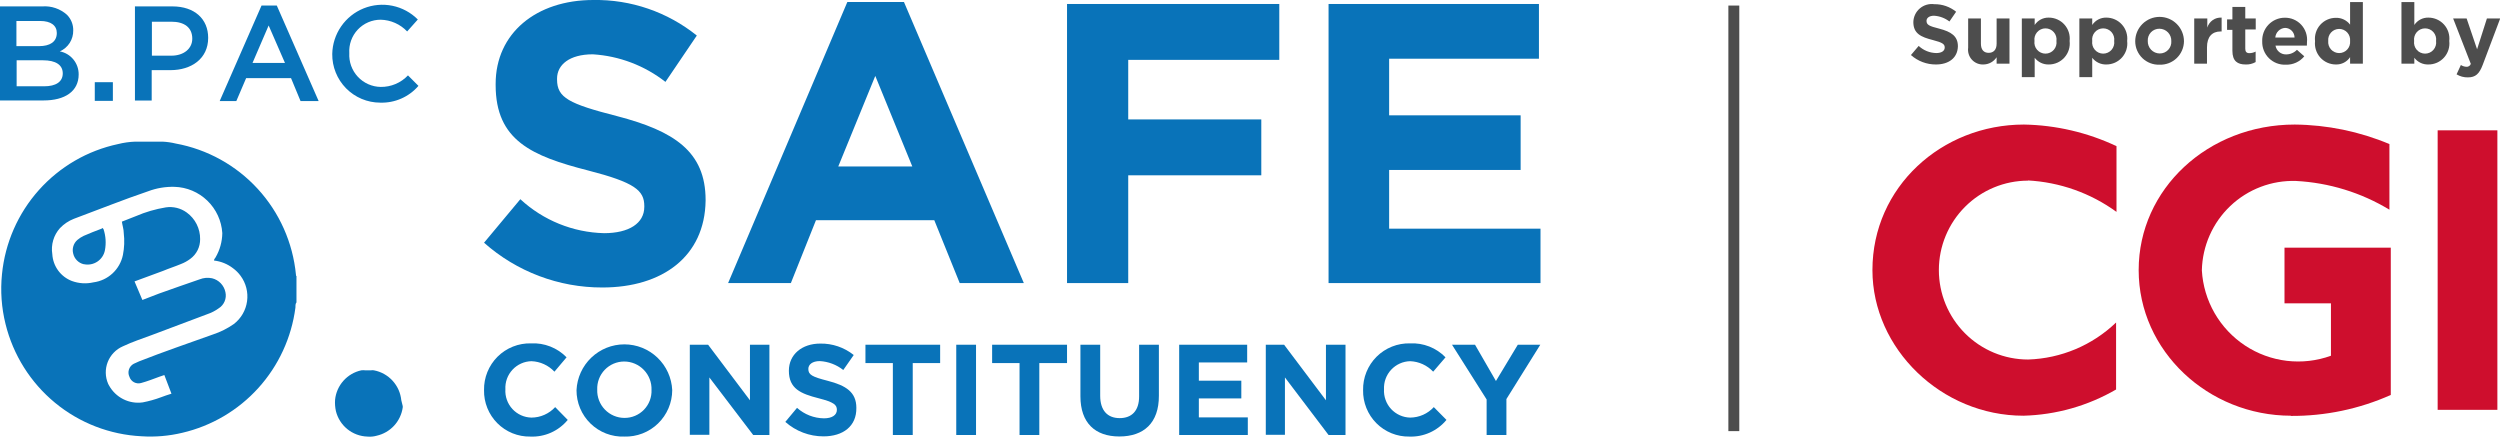 <svg width="229" height="40" viewBox="0 0 229 40" fill="none" xmlns="http://www.w3.org/2000/svg">
<g clip-path="url(#clip0_118_50)">
<path d="M158.819 0.509V39.491" stroke="#4D4D4D" stroke-miterlimit="10"/>
<path d="M185.774 16.547C183.606 16.547 181.527 17.41 179.994 18.947C178.461 20.483 177.6 22.567 177.6 24.739C177.6 26.912 178.461 28.996 179.994 30.532C181.527 32.069 183.606 32.932 185.774 32.932C188.786 32.838 191.656 31.63 193.833 29.541V35.678C191.25 37.176 188.335 38.001 185.352 38.079C177.83 38.079 171.515 31.942 171.515 24.739C171.515 17.124 177.868 11.409 185.391 11.409C188.325 11.46 191.216 12.135 193.871 13.388V19.409C191.493 17.682 188.668 16.682 185.736 16.528" fill="#CE0E2D"/>
<path d="M209.854 38.079C202.294 38.079 195.902 32.173 195.902 24.739C195.902 17.306 202.256 11.409 210.199 11.409C213.178 11.436 216.123 12.043 218.871 13.196V19.208C216.279 17.638 213.339 16.734 210.314 16.576C209.21 16.54 208.109 16.724 207.076 17.118C206.043 17.511 205.098 18.106 204.296 18.868C203.494 19.63 202.851 20.544 202.403 21.557C201.956 22.569 201.714 23.661 201.69 24.768C201.769 26.145 202.168 27.484 202.855 28.679C203.542 29.873 204.497 30.891 205.646 31.65C206.794 32.41 208.104 32.889 209.47 33.052C210.836 33.214 212.221 33.055 213.515 32.586V27.784H209.26V22.684H218.996V36.178C216.11 37.464 212.984 38.119 209.826 38.098" fill="#CE0E2D"/>
<path d="M228.76 11.938H223.289V37.541H228.76V11.938Z" fill="#CE0E2D"/>
<path d="M177.332 5.906C176.488 5.912 175.672 5.604 175.042 5.042L175.751 4.206C176.189 4.615 176.762 4.848 177.36 4.86C177.84 4.86 178.137 4.667 178.137 4.351C178.137 4.053 177.955 3.899 177.054 3.669C175.961 3.39 175.262 3.083 175.262 2.017C175.268 1.779 175.324 1.545 175.426 1.33C175.528 1.115 175.675 0.925 175.856 0.771C176.037 0.617 176.248 0.502 176.476 0.436C176.704 0.369 176.943 0.352 177.178 0.384C177.906 0.373 178.615 0.618 179.181 1.076L178.568 1.969C178.161 1.656 177.671 1.472 177.159 1.441C176.709 1.441 176.469 1.652 176.469 1.911C176.469 2.267 176.699 2.391 177.629 2.622C178.731 2.91 179.344 3.304 179.344 4.245C179.315 5.311 178.501 5.906 177.332 5.906Z" fill="#4D4D4D"/>
<path d="M182.89 5.83V5.244C182.758 5.445 182.58 5.611 182.369 5.727C182.158 5.843 181.922 5.904 181.682 5.906C181.484 5.915 181.287 5.88 181.104 5.804C180.921 5.728 180.757 5.613 180.624 5.466C180.49 5.32 180.391 5.146 180.332 4.956C180.273 4.767 180.256 4.566 180.283 4.37V1.69H181.452V4.005C181.452 4.562 181.721 4.84 182.161 4.84C182.602 4.84 182.89 4.562 182.89 4.005V1.69H184.068V5.83H182.89Z" fill="#4D4D4D"/>
<path d="M187.662 5.906C187.414 5.912 187.169 5.86 186.946 5.753C186.723 5.646 186.528 5.488 186.377 5.292V7.068H185.199V1.69H186.377V2.286C186.518 2.074 186.709 1.902 186.933 1.784C187.158 1.667 187.408 1.608 187.662 1.613C187.933 1.612 188.202 1.668 188.45 1.778C188.698 1.888 188.92 2.049 189.101 2.252C189.282 2.454 189.418 2.693 189.501 2.952C189.583 3.211 189.609 3.485 189.578 3.755C189.611 4.026 189.585 4.301 189.504 4.561C189.422 4.821 189.286 5.061 189.105 5.265C188.924 5.468 188.701 5.631 188.452 5.742C188.203 5.852 187.934 5.908 187.662 5.906ZM188.371 3.755C188.391 3.611 188.379 3.464 188.338 3.325C188.296 3.185 188.226 3.057 188.13 2.947C188.035 2.837 187.917 2.749 187.785 2.689C187.653 2.629 187.51 2.598 187.364 2.598C187.219 2.598 187.076 2.629 186.944 2.689C186.812 2.749 186.694 2.837 186.599 2.947C186.503 3.057 186.432 3.185 186.391 3.325C186.35 3.464 186.338 3.611 186.358 3.755C186.338 3.899 186.35 4.046 186.391 4.185C186.432 4.325 186.503 4.454 186.599 4.563C186.694 4.673 186.812 4.761 186.944 4.821C187.076 4.881 187.219 4.913 187.364 4.913C187.51 4.913 187.653 4.881 187.785 4.821C187.917 4.761 188.035 4.673 188.13 4.563C188.226 4.454 188.296 4.325 188.338 4.185C188.379 4.046 188.391 3.899 188.371 3.755Z" fill="#4D4D4D"/>
<path d="M192.951 5.906C192.701 5.915 192.452 5.864 192.225 5.757C191.998 5.651 191.8 5.491 191.648 5.292V7.068H190.469V1.69H191.648V2.286C191.788 2.074 191.979 1.902 192.204 1.784C192.428 1.667 192.679 1.608 192.932 1.613C193.203 1.612 193.472 1.668 193.72 1.778C193.968 1.888 194.19 2.049 194.371 2.252C194.553 2.454 194.689 2.693 194.771 2.952C194.853 3.211 194.88 3.485 194.848 3.755C194.881 4.024 194.856 4.298 194.776 4.556C194.695 4.815 194.561 5.054 194.382 5.258C194.202 5.461 193.982 5.624 193.736 5.736C193.489 5.847 193.222 5.906 192.951 5.906ZM193.66 3.755C193.68 3.611 193.669 3.464 193.627 3.325C193.586 3.185 193.515 3.057 193.42 2.947C193.325 2.837 193.207 2.749 193.075 2.689C192.943 2.629 192.799 2.598 192.654 2.598C192.509 2.598 192.365 2.629 192.233 2.689C192.101 2.749 191.984 2.837 191.888 2.947C191.793 3.057 191.722 3.185 191.681 3.325C191.639 3.464 191.628 3.611 191.648 3.755C191.628 3.899 191.639 4.046 191.681 4.185C191.722 4.325 191.793 4.454 191.888 4.563C191.984 4.673 192.101 4.761 192.233 4.821C192.365 4.881 192.509 4.913 192.654 4.913C192.799 4.913 192.943 4.881 193.075 4.821C193.207 4.761 193.325 4.673 193.42 4.563C193.515 4.454 193.586 4.325 193.627 4.185C193.669 4.046 193.68 3.899 193.66 3.755Z" fill="#4D4D4D"/>
<path d="M197.809 5.926C197.522 5.936 197.235 5.888 196.967 5.785C196.698 5.682 196.453 5.526 196.245 5.327C196.038 5.127 195.873 4.887 195.759 4.622C195.646 4.357 195.587 4.072 195.586 3.784C195.586 3.19 195.821 2.621 196.24 2.202C196.659 1.782 197.227 1.546 197.819 1.546C198.411 1.546 198.979 1.782 199.398 2.202C199.816 2.621 200.052 3.19 200.052 3.784C200.048 4.073 199.987 4.359 199.871 4.624C199.756 4.889 199.589 5.128 199.38 5.328C199.171 5.527 198.925 5.683 198.655 5.786C198.385 5.888 198.098 5.936 197.809 5.926ZM198.892 3.774C198.899 3.627 198.875 3.481 198.824 3.343C198.773 3.205 198.694 3.079 198.593 2.972C198.492 2.866 198.37 2.781 198.236 2.722C198.101 2.663 197.956 2.633 197.809 2.631C197.663 2.628 197.519 2.656 197.384 2.712C197.249 2.768 197.127 2.852 197.027 2.957C196.926 3.063 196.848 3.188 196.798 3.326C196.748 3.463 196.727 3.609 196.736 3.755C196.731 3.903 196.755 4.05 196.808 4.187C196.86 4.325 196.94 4.451 197.042 4.558C197.143 4.664 197.266 4.749 197.401 4.808C197.536 4.866 197.681 4.897 197.828 4.898C197.974 4.9 198.119 4.871 198.253 4.814C198.388 4.757 198.509 4.672 198.609 4.565C198.709 4.459 198.785 4.333 198.834 4.195C198.883 4.057 198.903 3.911 198.892 3.765V3.774Z" fill="#4D4D4D"/>
<path d="M203.415 2.881C202.639 2.881 202.16 3.352 202.16 4.341V5.83H200.991V1.69H202.189V2.526C202.272 2.247 202.448 2.006 202.686 1.84C202.924 1.674 203.212 1.595 203.501 1.613V2.881H203.415Z" fill="#4D4D4D"/>
<path d="M205.696 5.906C204.977 5.906 204.488 5.618 204.488 4.658V2.737H204V1.777H204.488V0.634H205.667V1.69H206.625V2.699H205.667V4.466C205.667 4.735 205.782 4.869 206.041 4.869C206.241 4.868 206.438 4.819 206.616 4.725V5.685C206.336 5.844 206.017 5.921 205.696 5.906Z" fill="#4D4D4D"/>
<path d="M211.311 4.178H208.436C208.473 4.405 208.59 4.611 208.766 4.759C208.942 4.908 209.165 4.987 209.394 4.984C209.582 4.986 209.768 4.95 209.941 4.877C210.114 4.804 210.27 4.697 210.401 4.562L211.071 5.157C210.868 5.406 210.61 5.605 210.317 5.738C210.025 5.871 209.706 5.935 209.385 5.926C209.099 5.939 208.814 5.893 208.547 5.791C208.28 5.688 208.038 5.531 207.834 5.33C207.631 5.129 207.471 4.888 207.365 4.621C207.259 4.355 207.21 4.07 207.219 3.784C207.208 3.506 207.252 3.228 207.35 2.968C207.447 2.707 207.596 2.469 207.787 2.268C207.979 2.066 208.209 1.905 208.463 1.794C208.718 1.684 208.992 1.625 209.27 1.623C209.555 1.616 209.839 1.67 210.101 1.781C210.364 1.893 210.601 2.059 210.795 2.269C210.988 2.478 211.136 2.727 211.226 2.998C211.317 3.27 211.349 3.557 211.32 3.842C211.32 3.995 211.32 4.062 211.311 4.178ZM209.318 2.555C209.086 2.568 208.868 2.665 208.702 2.827C208.536 2.99 208.435 3.207 208.417 3.438H210.18C210.18 3.207 210.09 2.985 209.929 2.82C209.768 2.655 209.548 2.56 209.318 2.555Z" fill="#4D4D4D"/>
<path d="M215.268 5.83V5.234C215.127 5.447 214.935 5.62 214.708 5.738C214.482 5.855 214.23 5.913 213.975 5.906C213.704 5.908 213.437 5.852 213.189 5.743C212.942 5.633 212.72 5.473 212.539 5.271C212.358 5.07 212.222 4.832 212.139 4.574C212.056 4.316 212.029 4.044 212.058 3.774C212.027 3.504 212.054 3.23 212.136 2.971C212.218 2.712 212.354 2.473 212.535 2.271C212.717 2.068 212.939 1.907 213.187 1.797C213.435 1.687 213.704 1.631 213.975 1.633C214.224 1.627 214.472 1.681 214.696 1.789C214.921 1.898 215.117 2.058 215.268 2.257V0.192H216.438V5.83H215.268ZM215.268 3.755C215.282 3.615 215.266 3.474 215.222 3.34C215.178 3.207 215.107 3.084 215.012 2.979C214.918 2.875 214.803 2.792 214.675 2.735C214.546 2.678 214.408 2.648 214.267 2.648C214.127 2.648 213.988 2.678 213.86 2.735C213.731 2.792 213.616 2.875 213.522 2.979C213.427 3.084 213.356 3.207 213.312 3.34C213.268 3.474 213.252 3.615 213.266 3.755C213.252 3.895 213.268 4.037 213.312 4.17C213.356 4.304 213.427 4.427 213.522 4.531C213.616 4.635 213.731 4.718 213.86 4.775C213.988 4.832 214.127 4.862 214.267 4.862C214.408 4.862 214.546 4.832 214.675 4.775C214.803 4.718 214.918 4.635 215.012 4.531C215.107 4.427 215.178 4.304 215.222 4.17C215.266 4.037 215.282 3.895 215.268 3.755Z" fill="#4D4D4D"/>
<path d="M222.436 5.906C222.189 5.914 221.943 5.862 221.72 5.755C221.496 5.648 221.302 5.489 221.152 5.292V5.83H219.973V0.192H221.152V2.286C221.292 2.074 221.484 1.902 221.708 1.784C221.932 1.667 222.183 1.608 222.436 1.613C222.707 1.612 222.976 1.668 223.224 1.778C223.472 1.888 223.694 2.049 223.876 2.252C224.057 2.454 224.193 2.693 224.275 2.952C224.357 3.211 224.384 3.485 224.353 3.755C224.385 4.026 224.36 4.301 224.278 4.561C224.197 4.821 224.061 5.061 223.879 5.265C223.698 5.468 223.476 5.631 223.227 5.742C222.978 5.852 222.708 5.908 222.436 5.906ZM223.145 3.755C223.165 3.611 223.154 3.464 223.112 3.325C223.071 3.185 223 3.057 222.905 2.947C222.81 2.837 222.692 2.749 222.56 2.689C222.428 2.629 222.284 2.598 222.139 2.598C221.994 2.598 221.85 2.629 221.718 2.689C221.586 2.749 221.468 2.837 221.373 2.947C221.278 3.057 221.207 3.185 221.166 3.325C221.124 3.464 221.113 3.611 221.133 3.755C221.113 3.899 221.124 4.046 221.166 4.185C221.207 4.325 221.278 4.454 221.373 4.563C221.468 4.673 221.586 4.761 221.718 4.821C221.85 4.881 221.994 4.913 222.139 4.913C222.284 4.913 222.428 4.881 222.56 4.821C222.692 4.761 222.81 4.673 222.905 4.563C223 4.454 223.071 4.325 223.112 4.185C223.154 4.046 223.165 3.899 223.145 3.755Z" fill="#4D4D4D"/>
<path d="M227.419 5.935C227.103 6.771 226.758 7.088 226.058 7.088C225.694 7.095 225.335 6.999 225.023 6.809L225.416 5.954C225.565 6.051 225.737 6.107 225.914 6.118C226.003 6.127 226.093 6.105 226.168 6.056C226.243 6.007 226.299 5.934 226.326 5.849L224.707 1.69H225.943L226.901 4.514L227.802 1.69H229.019L227.419 5.935Z" fill="#4D4D4D"/>
<path d="M0 0.586H3.881C4.288 0.556 4.698 0.609 5.085 0.741C5.472 0.873 5.828 1.081 6.133 1.354C6.32 1.542 6.467 1.765 6.566 2.011C6.665 2.257 6.713 2.52 6.708 2.785C6.715 3.191 6.603 3.59 6.385 3.932C6.166 4.273 5.852 4.543 5.481 4.706C5.97 4.8 6.41 5.063 6.725 5.449C7.04 5.835 7.21 6.32 7.206 6.819C7.206 8.375 5.931 9.2 4.005 9.2H0V0.586ZM5.203 3.016C5.203 2.334 4.657 1.921 3.68 1.921H1.504V4.226H3.584C4.542 4.226 5.203 3.851 5.203 3.025V3.016ZM3.929 5.522H1.524V7.904H4.053C5.107 7.904 5.749 7.501 5.749 6.723C5.749 5.945 5.107 5.522 3.929 5.522Z" fill="#0973B9"/>
<path d="M8.682 7.529H10.339V9.239H8.682V7.529Z" fill="#0973B9"/>
<path d="M12.39 0.586H15.792C17.823 0.586 19.069 1.738 19.069 3.467C19.069 5.388 17.517 6.425 15.619 6.425H13.895V9.21H12.361V0.567L12.39 0.586ZM15.696 5.1C16.846 5.1 17.613 4.447 17.613 3.544C17.613 2.516 16.884 1.988 15.696 1.988H13.914V5.1H15.696Z" fill="#0973B9"/>
<path d="M23.956 0.509H25.355L29.188 9.258H27.53L26.658 7.155H22.547L21.647 9.258H20.123L23.956 0.509ZM26.102 5.762L24.608 2.334L23.132 5.762H26.102Z" fill="#0973B9"/>
<path d="M30.434 4.946C30.451 4.043 30.733 3.166 31.245 2.423C31.756 1.68 32.474 1.104 33.31 0.767C34.146 0.431 35.062 0.348 35.944 0.529C36.826 0.71 37.636 1.147 38.272 1.786L37.295 2.881C36.981 2.55 36.606 2.285 36.19 2.101C35.774 1.916 35.325 1.816 34.87 1.806C34.477 1.805 34.088 1.885 33.727 2.041C33.365 2.197 33.04 2.426 32.77 2.713C32.501 3 32.293 3.34 32.16 3.71C32.027 4.081 31.971 4.476 31.996 4.869C31.974 5.263 32.031 5.658 32.165 6.029C32.299 6.4 32.507 6.741 32.775 7.029C33.044 7.318 33.368 7.55 33.728 7.71C34.088 7.87 34.477 7.956 34.87 7.962C35.337 7.968 35.801 7.878 36.231 7.696C36.662 7.514 37.05 7.245 37.371 6.905L38.33 7.866C37.897 8.368 37.357 8.767 36.75 9.032C36.143 9.298 35.484 9.425 34.822 9.402C34.242 9.401 33.667 9.284 33.131 9.059C32.595 8.834 32.11 8.505 31.701 8.091C31.294 7.676 30.971 7.185 30.754 6.645C30.536 6.106 30.427 5.528 30.434 4.946Z" fill="#0973B9"/>
<path d="M27.157 27.698C27.032 27.851 27.08 28.024 27.061 28.178C26.704 30.92 25.52 33.488 23.667 35.538C21.814 37.587 19.381 39.02 16.692 39.645C15.473 39.937 14.216 40.044 12.965 39.962C10.062 39.819 7.282 38.743 5.038 36.892C2.794 35.041 1.205 32.513 0.508 29.686C0.137 28.192 0.026 26.645 0.182 25.114C0.463 22.253 1.645 19.556 3.558 17.413C5.47 15.271 8.013 13.793 10.819 13.196C11.327 13.069 11.847 12.994 12.371 12.975C12.419 12.975 12.447 12.975 12.467 12.975H14.824C14.824 12.975 14.824 12.975 14.901 12.975C15.304 12.995 15.705 13.053 16.098 13.148C18.988 13.677 21.626 15.137 23.613 17.305C25.6 19.473 26.827 22.232 27.109 25.162C27.109 25.22 27.109 25.268 27.157 25.287V27.698ZM13.042 27.477L14.565 26.891C15.82 26.439 17.047 26.017 18.293 25.585C18.652 25.443 19.045 25.41 19.424 25.489C19.728 25.563 20.005 25.722 20.222 25.948C20.439 26.175 20.588 26.458 20.65 26.766C20.713 27.047 20.686 27.34 20.575 27.605C20.463 27.87 20.272 28.094 20.027 28.245C19.714 28.472 19.368 28.65 19.002 28.773C17.296 29.413 15.594 30.054 13.894 30.694C13.013 31.02 12.112 31.318 11.259 31.721C10.944 31.857 10.659 32.054 10.421 32.301C10.182 32.547 9.995 32.839 9.869 33.158C9.744 33.478 9.682 33.819 9.689 34.163C9.696 34.507 9.77 34.845 9.908 35.16L9.985 35.304C10.282 35.846 10.736 36.284 11.286 36.562C11.837 36.84 12.459 36.944 13.07 36.859C13.642 36.75 14.202 36.593 14.747 36.389C15.044 36.283 15.37 36.158 15.706 36.062L15.054 34.353L14.604 34.507C14.048 34.708 13.502 34.929 12.927 35.083C12.708 35.146 12.474 35.121 12.273 35.014C12.073 34.906 11.922 34.724 11.853 34.507C11.755 34.297 11.741 34.057 11.814 33.837C11.887 33.617 12.042 33.434 12.246 33.325L12.754 33.095C14.977 32.221 17.258 31.443 19.51 30.636C20.192 30.412 20.838 30.088 21.426 29.676C22.084 29.168 22.516 28.422 22.631 27.597C22.746 26.773 22.533 25.937 22.04 25.268C21.844 24.999 21.608 24.763 21.34 24.567C20.836 24.18 20.236 23.937 19.605 23.866C19.605 23.731 19.682 23.683 19.74 23.587C20.139 22.908 20.353 22.137 20.363 21.349C20.291 20.223 19.803 19.164 18.992 18.381C18.182 17.597 17.109 17.145 15.983 17.114C15.163 17.092 14.346 17.229 13.578 17.517C11.278 18.295 9.046 19.198 6.765 20.043C6.283 20.232 5.848 20.523 5.491 20.898C5.204 21.218 4.993 21.597 4.872 22.009C4.751 22.422 4.723 22.856 4.791 23.28C4.821 23.819 5.006 24.339 5.324 24.775C5.642 25.211 6.079 25.546 6.583 25.738C7.215 25.971 7.901 26.014 8.557 25.863C9.212 25.779 9.824 25.492 10.308 25.043C10.793 24.594 11.125 24.004 11.259 23.357C11.39 22.696 11.416 22.018 11.336 21.349C11.336 21.004 11.211 20.648 11.164 20.302L12.457 19.794C13.332 19.417 14.249 19.15 15.188 18.996C15.864 18.895 16.552 19.064 17.105 19.467C17.489 19.745 17.801 20.112 18.015 20.537C18.228 20.961 18.337 21.431 18.331 21.906C18.336 22.258 18.256 22.605 18.1 22.919C17.943 23.233 17.713 23.505 17.43 23.712C17.169 23.908 16.882 24.066 16.578 24.183C16.031 24.413 15.476 24.586 14.929 24.816L12.323 25.777L13.042 27.477Z" fill="#0973B9"/>
<path d="M9.41 20.898C9.44 20.93 9.466 20.965 9.487 21.004C9.69 21.623 9.733 22.284 9.611 22.924C9.57 23.135 9.488 23.335 9.369 23.514C9.25 23.692 9.097 23.845 8.919 23.964C8.74 24.082 8.541 24.165 8.33 24.206C8.12 24.246 7.904 24.245 7.695 24.202H7.666C7.433 24.146 7.22 24.027 7.051 23.857C6.882 23.688 6.763 23.474 6.708 23.241C6.646 23.018 6.649 22.781 6.715 22.559C6.781 22.336 6.908 22.137 7.081 21.983C7.256 21.834 7.45 21.709 7.656 21.609C8.212 21.359 8.758 21.157 9.333 20.936C9.314 20.898 9.362 20.898 9.41 20.898Z" fill="#0973B9"/>
<path d="M36.892 37.205C36.883 37.24 36.883 37.276 36.892 37.311C36.806 37.938 36.529 38.523 36.101 38.989C35.673 39.454 35.113 39.776 34.497 39.914C34.22 39.993 33.93 40.019 33.644 39.99C32.976 39.968 32.335 39.728 31.816 39.307C31.297 38.886 30.929 38.306 30.769 37.657C30.695 37.319 30.669 36.974 30.692 36.629C30.755 35.98 31.022 35.368 31.454 34.882C31.886 34.395 32.462 34.058 33.098 33.921C33.215 33.907 33.334 33.907 33.452 33.921H33.979C34.068 33.907 34.159 33.907 34.248 33.921C34.905 34.044 35.505 34.377 35.957 34.871C36.41 35.364 36.691 35.991 36.758 36.658L36.892 37.205Z" fill="#0973B9"/>
<path d="M55.175 26.334C51.184 26.344 47.327 24.884 44.338 22.233L47.663 18.247C49.756 20.184 52.481 21.29 55.329 21.359C57.629 21.359 59.018 20.447 59.018 18.948V18.872C59.018 17.441 58.136 16.711 53.872 15.616C48.727 14.3 45.401 12.869 45.401 7.789V7.683C45.401 3.035 49.129 -3.85335e-06 54.342 -3.85335e-06C57.786 -0.057 61.142 1.095 63.828 3.256L60.954 7.501C59.042 6.005 56.724 5.125 54.303 4.975C52.157 4.975 51.026 5.935 51.026 7.203V7.28C51.026 8.96 52.119 9.508 56.536 10.641C61.72 11.995 64.633 13.858 64.633 18.324V18.391C64.557 23.481 60.695 26.334 55.175 26.334Z" fill="#0973B9"/>
<path d="M87.909 25.93L85.58 20.168H74.743L72.443 25.93H66.694L77.617 0.182H82.802L93.783 25.93H87.909ZM80.176 6.953L76.784 15.251H83.568L80.176 6.953Z" fill="#0973B9"/>
<path d="M103.346 5.484V10.939H115.535V16.058H103.346V25.93H97.74V0.365H117.183V5.484H103.346Z" fill="#0973B9"/>
<path d="M121.696 25.93V0.365H140.967V5.378H127.245V10.564H139.29V15.568H127.245V20.946H141.11V25.93H121.696Z" fill="#0973B9"/>
<path d="M48.573 39.99C48.014 39.999 47.458 39.896 46.939 39.685C46.421 39.474 45.95 39.161 45.555 38.764C45.159 38.367 44.848 37.894 44.639 37.374C44.43 36.854 44.327 36.297 44.338 35.736C44.327 35.168 44.431 34.604 44.644 34.078C44.857 33.551 45.174 33.074 45.576 32.673C45.978 32.273 46.457 31.959 46.984 31.749C47.51 31.539 48.074 31.438 48.64 31.453C49.243 31.422 49.845 31.52 50.406 31.74C50.968 31.96 51.477 32.298 51.898 32.73L50.787 34.046C50.237 33.46 49.48 33.115 48.679 33.085C48.352 33.093 48.03 33.165 47.732 33.3C47.434 33.434 47.165 33.627 46.943 33.867C46.72 34.107 46.548 34.389 46.436 34.697C46.325 35.005 46.276 35.332 46.293 35.659C46.273 35.988 46.32 36.317 46.431 36.627C46.541 36.937 46.713 37.222 46.935 37.464C47.158 37.706 47.428 37.901 47.727 38.036C48.026 38.171 48.35 38.245 48.679 38.252C49.088 38.251 49.492 38.165 49.866 37.999C50.24 37.834 50.577 37.593 50.854 37.292L52.004 38.463C51.589 38.967 51.063 39.367 50.468 39.632C49.873 39.897 49.224 40.019 48.573 39.99Z" fill="#0973B9"/>
<path d="M57.178 39.99C56.61 40.01 56.043 39.914 55.512 39.709C54.982 39.503 54.498 39.193 54.09 38.795C53.682 38.398 53.358 37.922 53.138 37.397C52.918 36.871 52.806 36.306 52.809 35.736C52.861 34.606 53.346 33.54 54.163 32.759C54.979 31.979 56.064 31.543 57.193 31.543C58.321 31.543 59.406 31.979 60.222 32.759C61.039 33.54 61.524 34.606 61.576 35.736C61.574 36.307 61.458 36.872 61.234 37.397C61.01 37.922 60.684 38.397 60.274 38.794C59.864 39.191 59.378 39.501 58.847 39.706C58.315 39.912 57.748 40.008 57.178 39.99ZM59.679 35.717C59.691 35.38 59.635 35.044 59.514 34.729C59.394 34.415 59.212 34.127 58.978 33.885C58.745 33.642 58.465 33.449 58.156 33.316C57.847 33.184 57.514 33.115 57.178 33.114C56.845 33.114 56.516 33.181 56.209 33.311C55.903 33.442 55.626 33.633 55.395 33.873C55.164 34.114 54.984 34.398 54.866 34.71C54.747 35.022 54.693 35.355 54.706 35.688C54.694 36.024 54.75 36.359 54.871 36.674C54.991 36.988 55.174 37.275 55.407 37.516C55.641 37.758 55.92 37.951 56.229 38.082C56.539 38.214 56.871 38.281 57.207 38.281C57.54 38.282 57.87 38.216 58.177 38.086C58.484 37.956 58.762 37.765 58.993 37.525C59.224 37.284 59.404 36.999 59.522 36.686C59.64 36.374 59.693 36.041 59.679 35.707V35.717Z" fill="#0973B9"/>
<path d="M68.993 39.846L64.978 34.574V39.827H63.186V31.577H64.863L68.696 36.667V31.577H70.478V39.846H68.993Z" fill="#0973B9"/>
<path d="M75.433 39.971C74.144 39.974 72.9 39.502 71.935 38.646L73.008 37.359C73.687 37.966 74.561 38.307 75.471 38.319C76.218 38.319 76.659 38.022 76.659 37.541C76.659 37.08 76.381 36.84 75.001 36.485C73.334 36.062 72.261 35.601 72.261 33.959C72.261 32.461 73.468 31.472 75.136 31.472C76.248 31.453 77.332 31.823 78.202 32.519L77.244 33.892C76.628 33.406 75.879 33.121 75.097 33.076C74.407 33.076 74.043 33.393 74.043 33.796C74.043 34.334 74.398 34.516 75.816 34.881C77.493 35.313 78.442 35.918 78.442 37.359C78.47 39.049 77.215 39.971 75.433 39.971Z" fill="#0973B9"/>
<path d="M83.606 33.258V39.846H81.786V33.258H79.275V31.577H86.117V33.258H83.606Z" fill="#0973B9"/>
<path d="M87.593 39.846V31.577H89.404V39.846H87.593Z" fill="#0973B9"/>
<path d="M95.201 33.258V39.846H93.39V33.258H90.879V31.577H97.74V33.258H95.201Z" fill="#0973B9"/>
<path d="M102.532 39.981C100.318 39.981 98.967 38.742 98.967 36.303V31.577H100.778V36.255C100.778 37.599 101.449 38.3 102.56 38.3C103.672 38.3 104.343 37.628 104.343 36.312V31.577H106.154V36.245C106.163 38.752 104.764 39.981 102.532 39.981Z" fill="#0973B9"/>
<path d="M108.013 39.846V31.577H114.241V33.2H109.814V34.871H113.705V36.495H109.814V38.233H114.299V39.846H108.013Z" fill="#0973B9"/>
<path d="M121.696 39.846L117.7 34.574V39.827H115.947V31.577H117.624L121.457 36.667V31.577H123.249V39.846H121.696Z" fill="#0973B9"/>
<path d="M129.094 39.99C128.534 39.999 127.979 39.896 127.46 39.685C126.942 39.474 126.471 39.161 126.075 38.764C125.68 38.367 125.369 37.894 125.16 37.374C124.951 36.854 124.848 36.297 124.859 35.736C124.848 35.168 124.952 34.604 125.165 34.078C125.378 33.551 125.695 33.074 126.097 32.673C126.499 32.273 126.978 31.959 127.504 31.749C128.031 31.539 128.595 31.438 129.161 31.453C129.762 31.423 130.362 31.521 130.922 31.741C131.482 31.961 131.989 32.298 132.409 32.73L131.279 34.046C130.728 33.462 129.972 33.117 129.171 33.085C128.843 33.093 128.521 33.165 128.222 33.3C127.924 33.434 127.655 33.626 127.432 33.866C127.208 34.106 127.035 34.388 126.922 34.696C126.81 35.004 126.76 35.331 126.775 35.659C126.757 35.988 126.805 36.318 126.917 36.628C127.028 36.938 127.201 37.223 127.424 37.465C127.648 37.706 127.918 37.901 128.218 38.036C128.518 38.171 128.842 38.245 129.171 38.252C129.578 38.249 129.98 38.163 130.353 37.998C130.726 37.832 131.06 37.592 131.336 37.292L132.496 38.463C132.083 38.962 131.562 39.359 130.972 39.624C130.382 39.889 129.74 40.014 129.094 39.99Z" fill="#0973B9"/>
<path d="M137.987 36.552V39.846H136.175V36.591L133.004 31.577H135.112L137.028 34.9L139.031 31.577H141.091L137.987 36.552Z" fill="#0973B9"/>
</g>
<defs>
<clipPath id="clip0_118_50">
<rect width="229" height="40" fill="white"/>
</clipPath>
</defs>
</svg>
